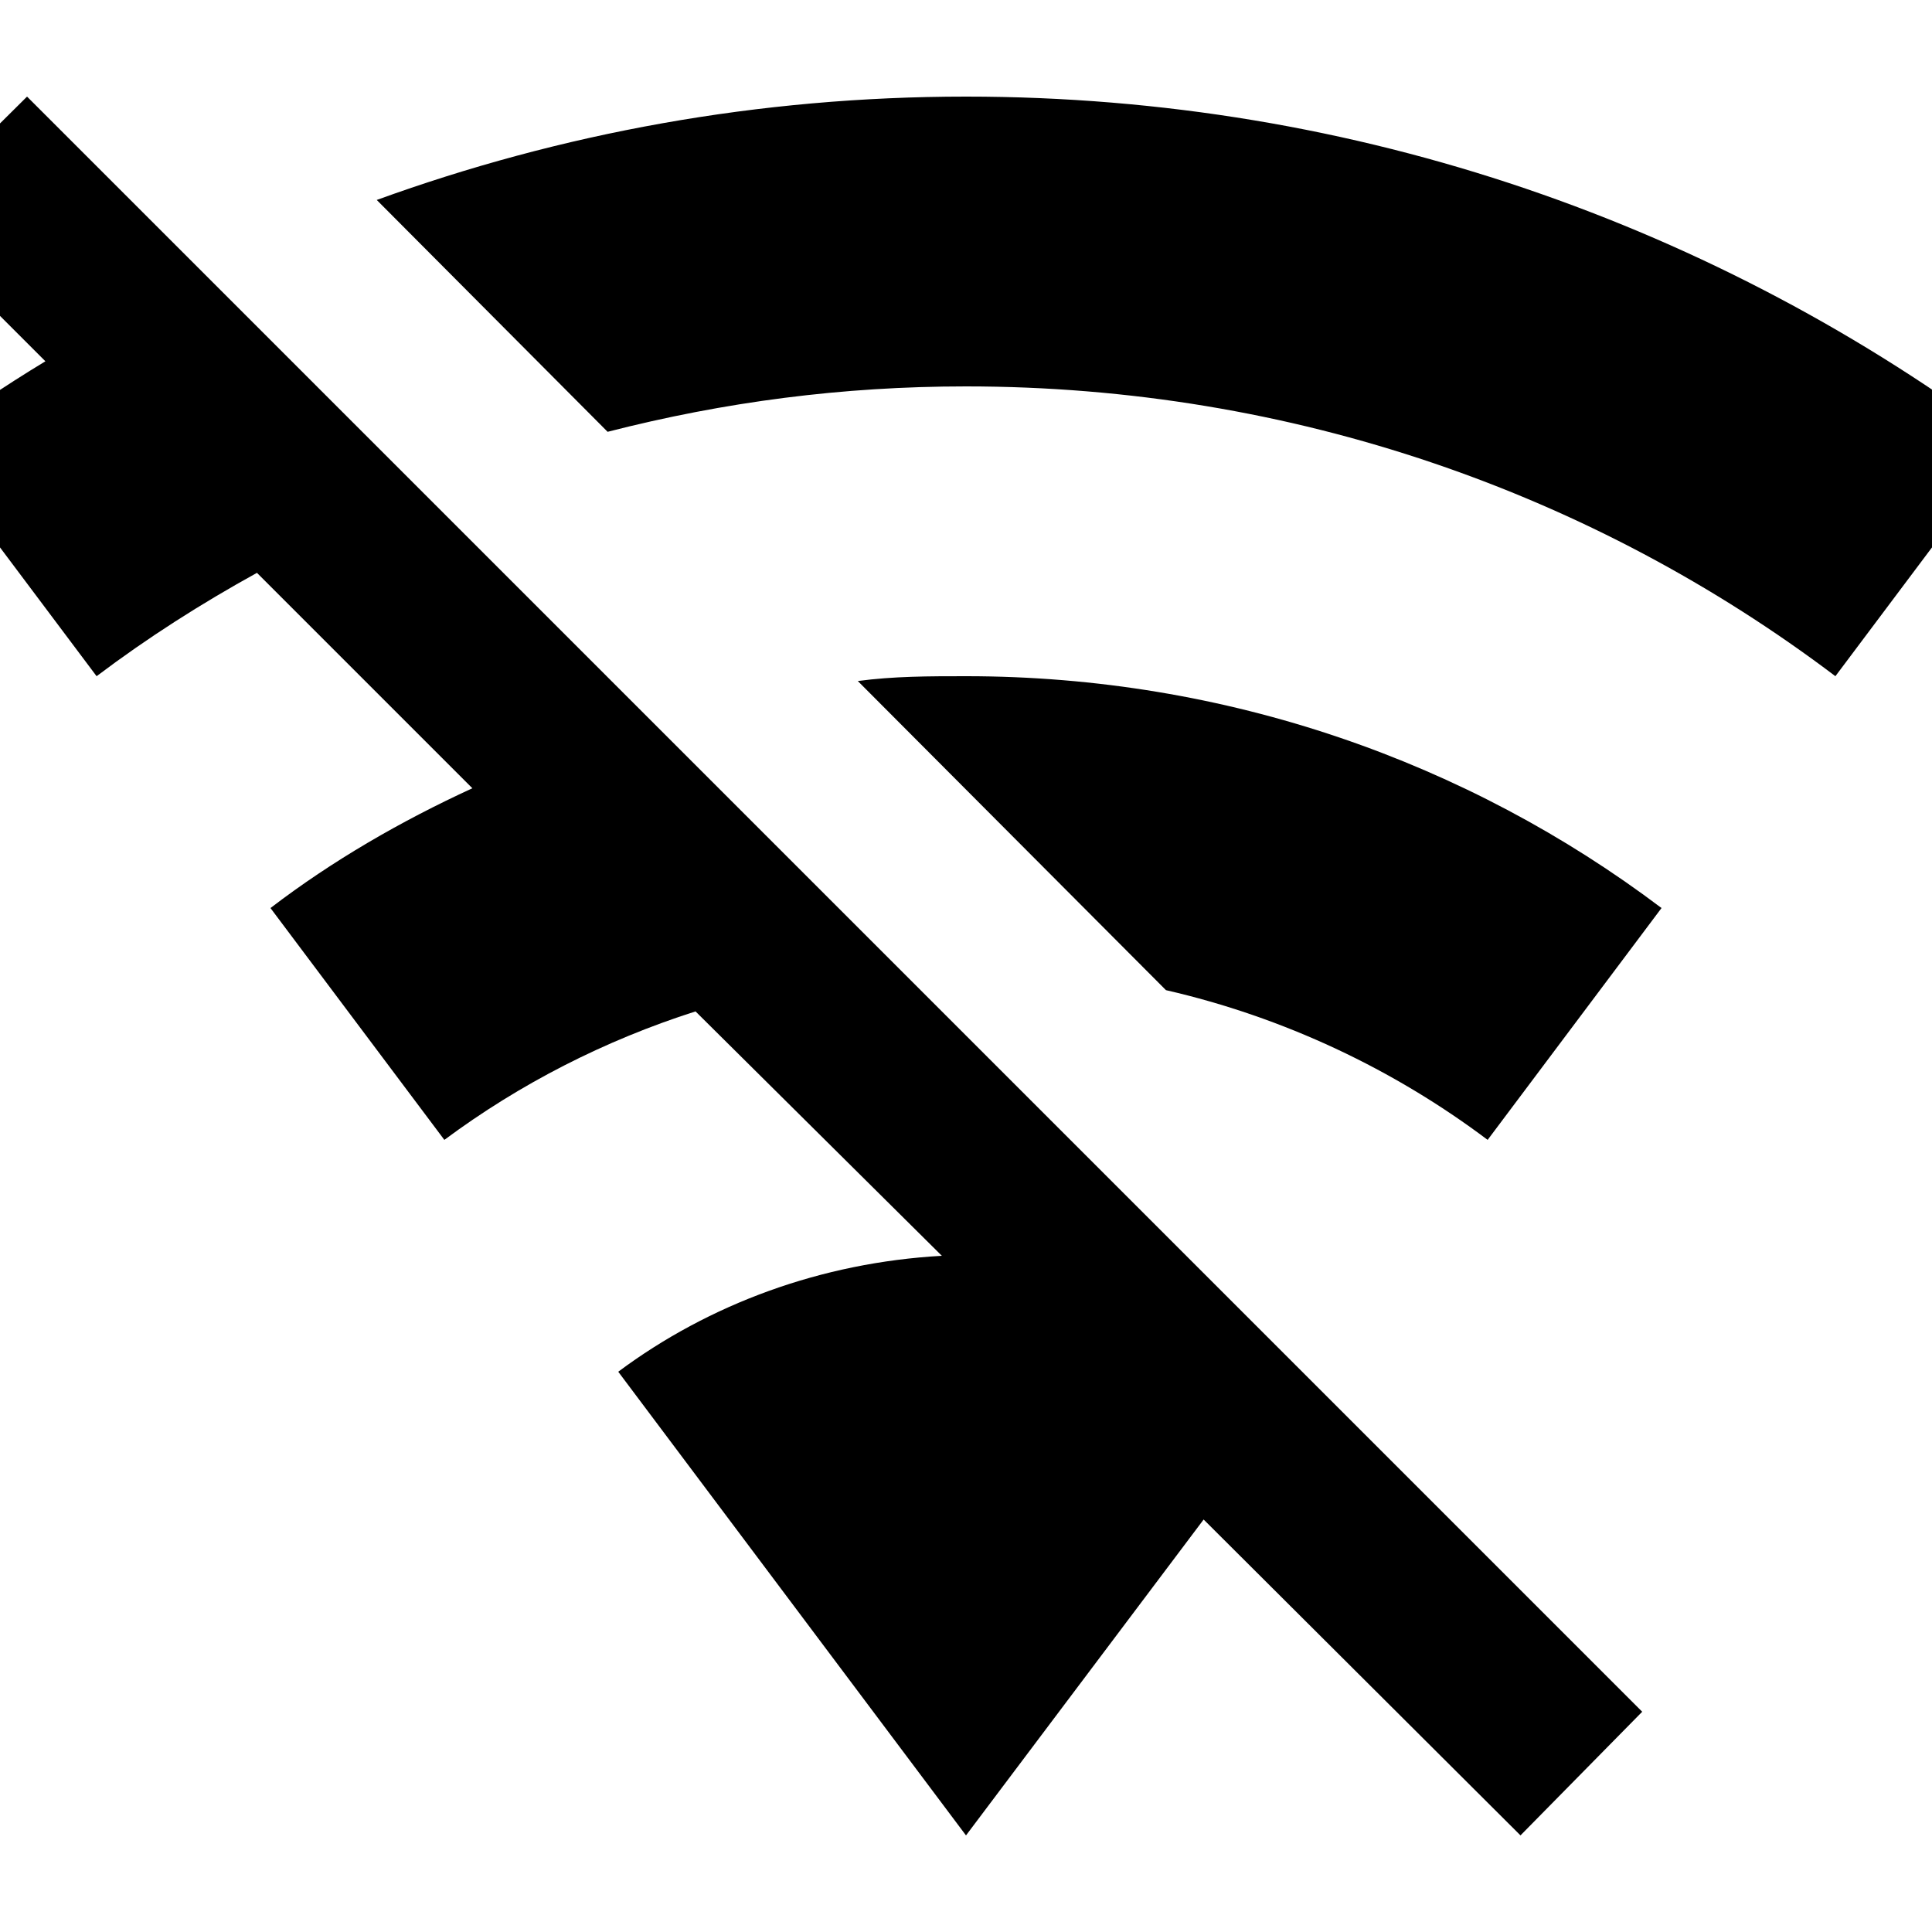<?xml version="1.0" encoding="UTF-8"?><!DOCTYPE svg PUBLIC "-//W3C//DTD SVG 1.1//EN" "http://www.w3.org/Graphics/SVG/1.1/DTD/svg11.dtd"><svg xmlns="http://www.w3.org/2000/svg" xmlns:xlink="http://www.w3.org/1999/xlink" version="1.1" id="mdi-wifi-off" width="24" height="24" viewBox="2 2 20 20"><path d="M2.28,3L1,4.27L2.47,5.74C2.04,6 1.61,6.29 1.2,6.6L3,9C3.53,8.6 4.08,8.25 4.66,7.93L6.89,10.16C6.15,10.5 5.44,10.91 4.8,11.4L6.6,13.8C7.38,13.22 8.26,12.77 9.2,12.47L11.75,15C10.5,15.07 9.34,15.5 8.4,16.2L12,21L14.46,17.73L17.74,21L19,19.72M12,3C9.85,3 7.8,3.38 5.9,4.07L8.29,6.47C9.5,6.16 10.72,6 12,6C15.38,6 18.5,7.11 21,9L22.8,6.6C19.79,4.34 16.06,3 12,3M12,9C11.62,9 11.25,9 10.88,9.05L14.07,12.25C15.29,12.53 16.43,13.07 17.4,13.8L19.2,11.4C17.2,9.89 14.7,9 12,9Z" /></svg>